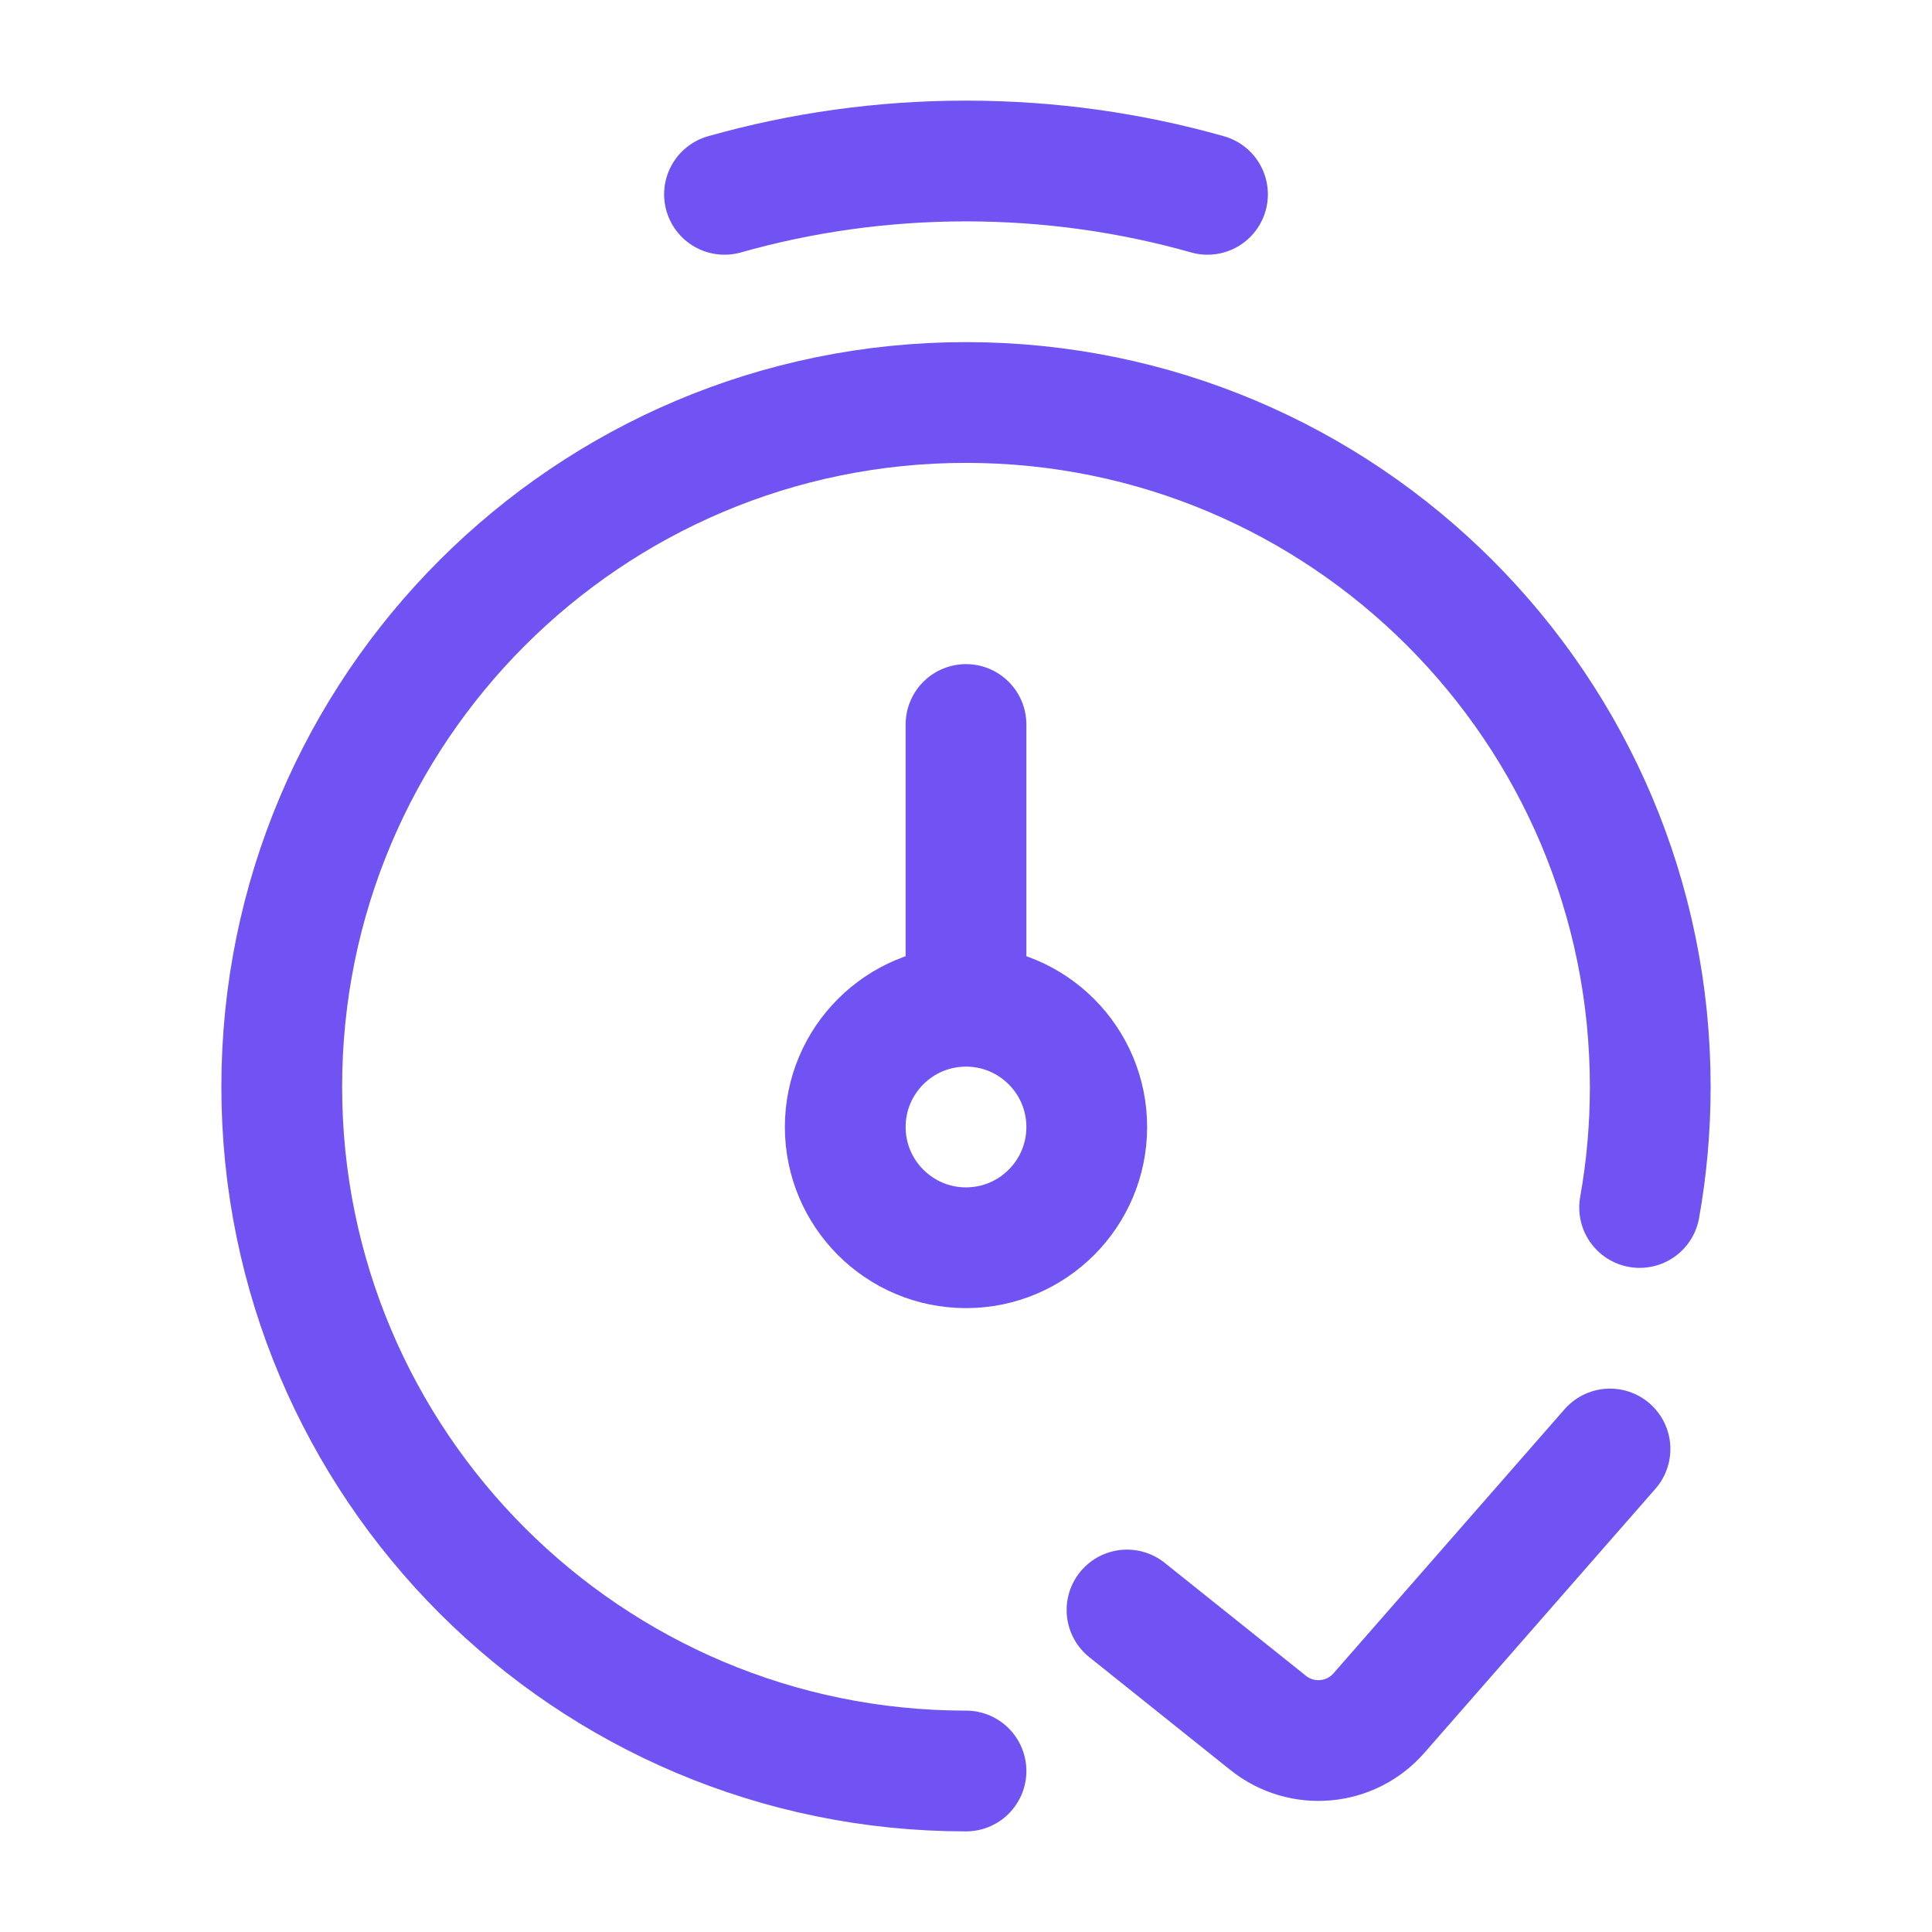 <svg width="24" height="24" viewBox="0 0 24 24" fill="none" xmlns="http://www.w3.org/2000/svg">
<path d="M12 22C7.306 22 3.5 18.194 3.5 13.5C3.5 8.806 7.306 5 12 5C16.694 5 20.5 8.806 20.5 13.5C20.5 14.012 20.455 14.513 20.368 15" stroke="#7152F3" stroke-width="1.5" stroke-linecap="round"/>
<path d="M15 2.414C14.046 2.144 13.04 2 12 2C10.96 2 9.954 2.144 9 2.414" stroke="#7152F3" stroke-width="1.5" stroke-linecap="round"/>
<path d="M14 20L15.753 21.402C16.171 21.737 16.778 21.683 17.13 21.28L20 18" stroke="#7152F3" stroke-width="1.5" stroke-linecap="round" stroke-linejoin="round"/>
<path d="M13.5 14C13.5 14.828 12.828 15.5 12 15.5C11.172 15.5 10.5 14.828 10.5 14C10.5 13.172 11.172 12.5 12 12.5C12.828 12.5 13.5 13.172 13.5 14Z" stroke="#7152F3" stroke-width="1.5"/>
<path d="M12 12V9" stroke="#7152F3" stroke-width="1.5" stroke-linecap="round" stroke-linejoin="round"/>
</svg>
